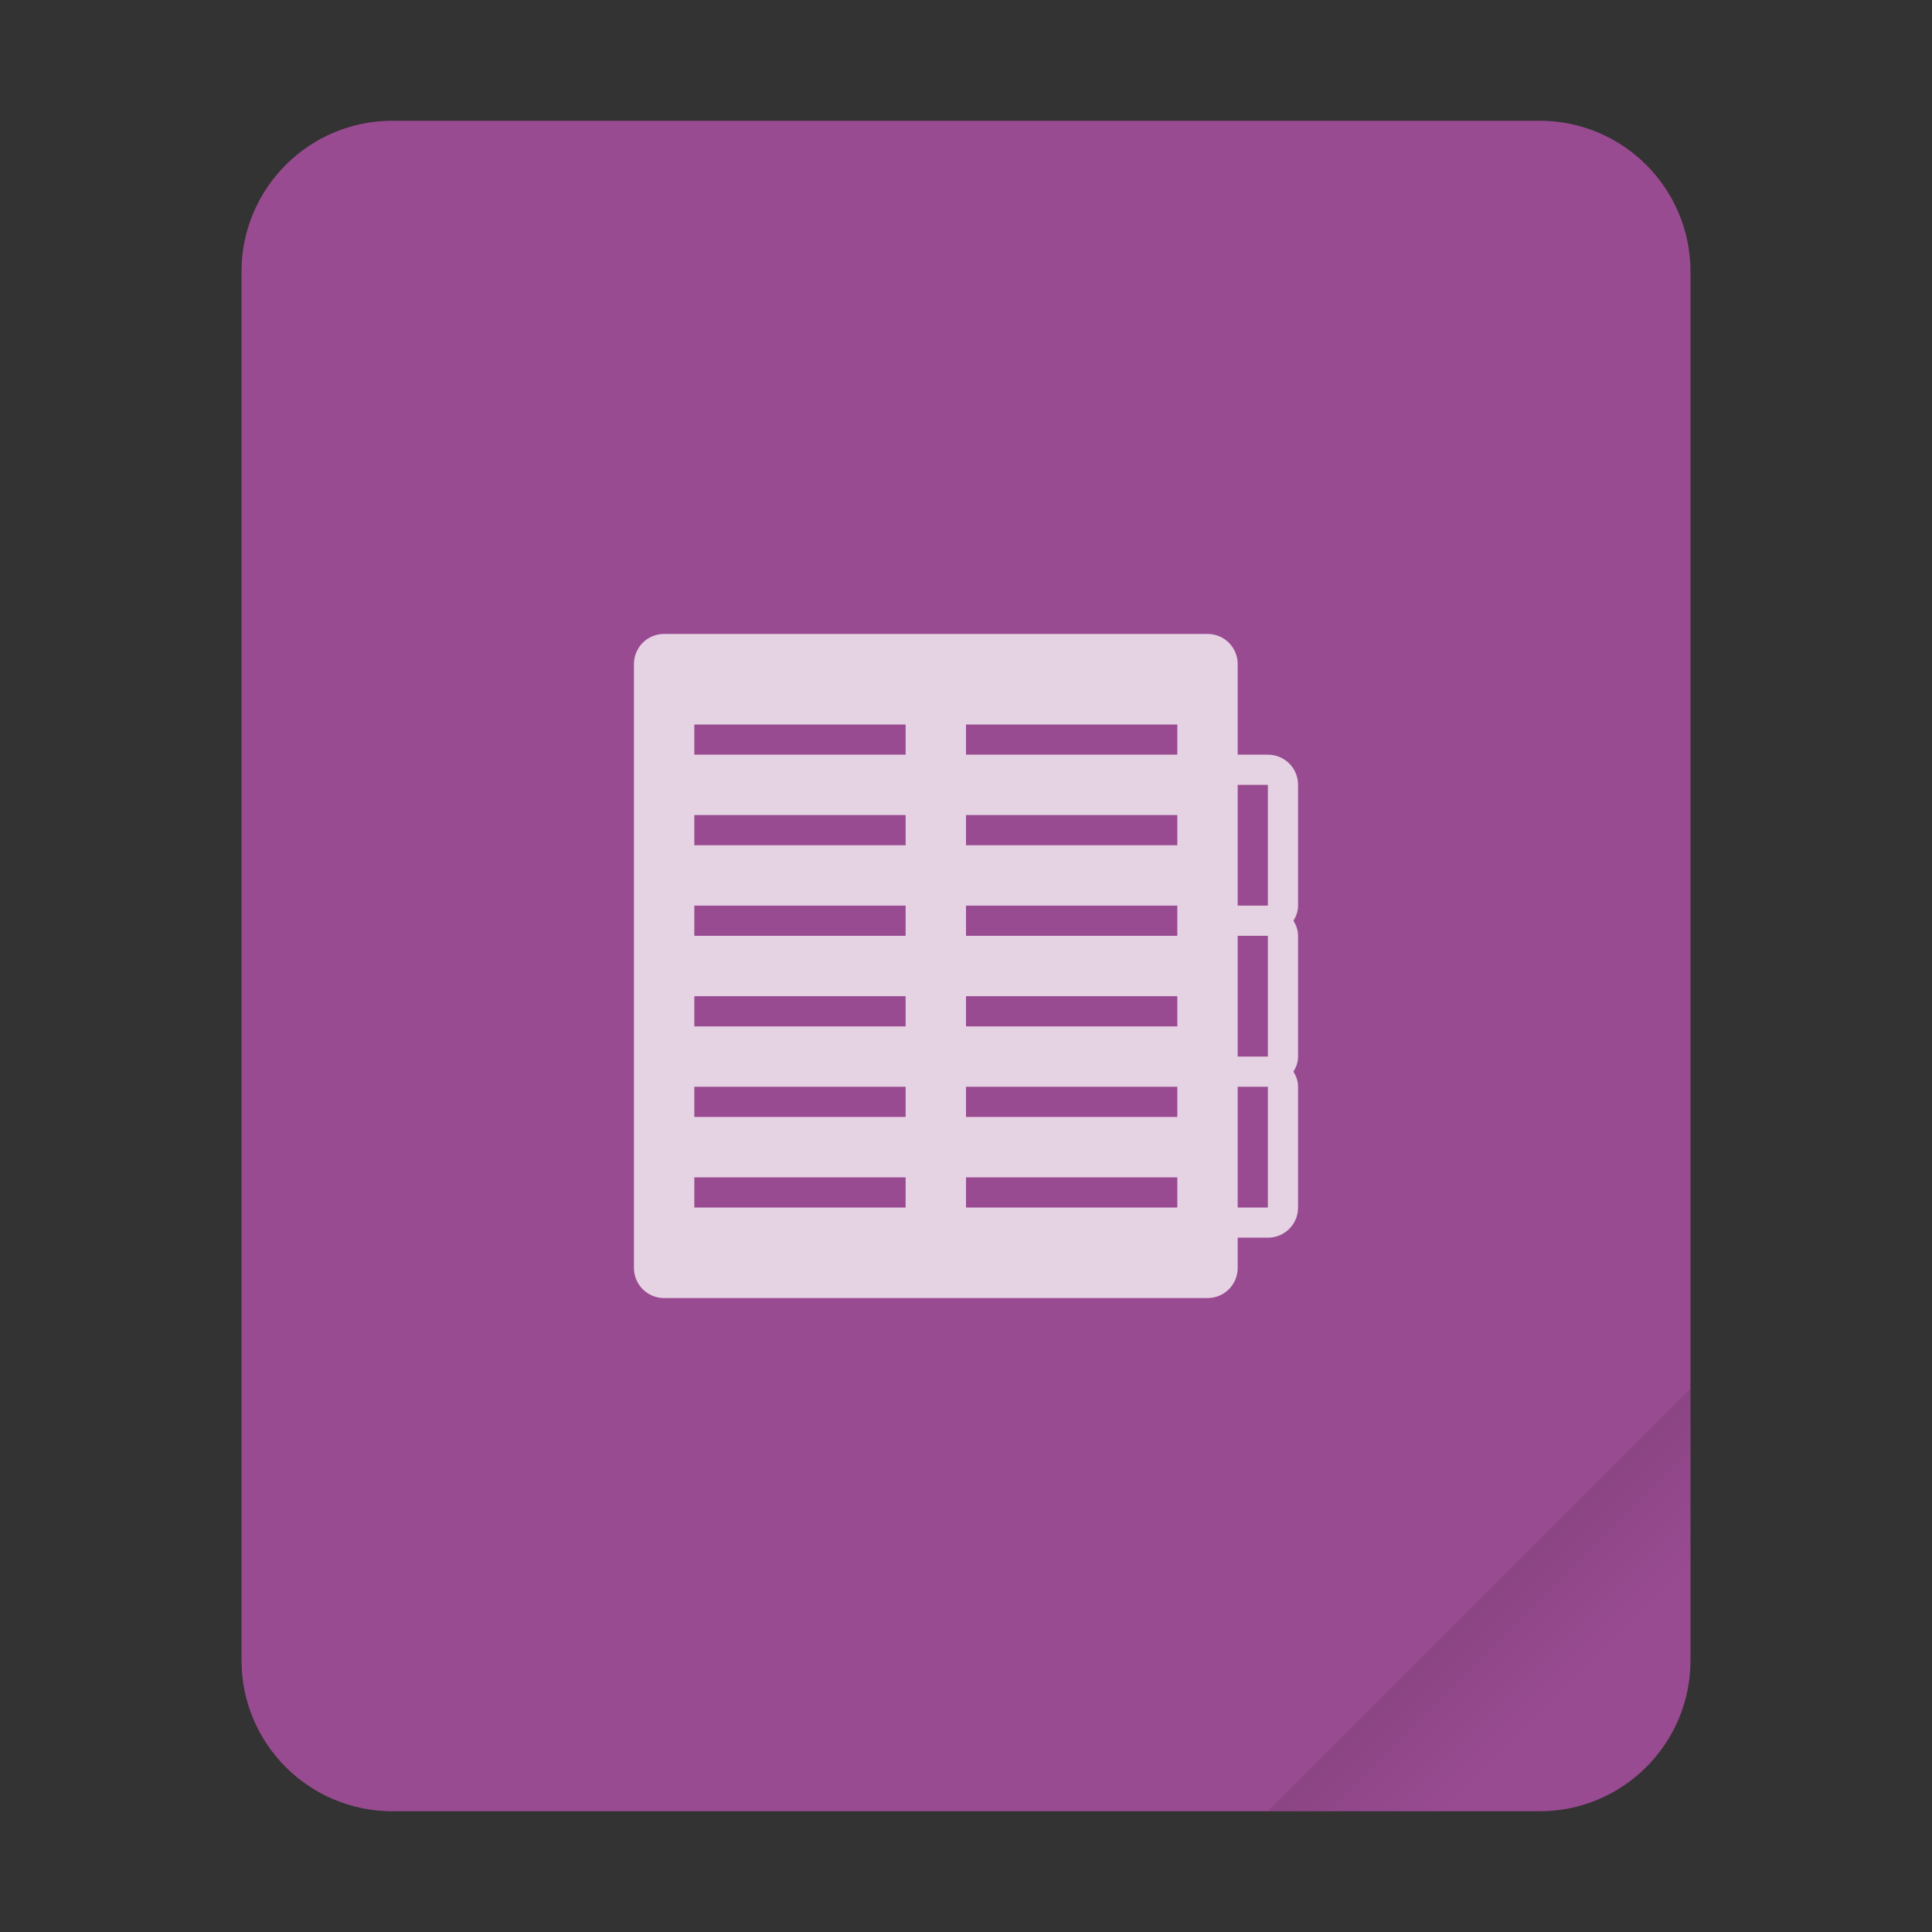 <?xml version="1.0" encoding="UTF-8"?>
<svg xmlns="http://www.w3.org/2000/svg" xmlns:xlink="http://www.w3.org/1999/xlink" width="64" height="64" viewBox="0 0 64 64">
<rect x="0" y="0" width="64" height="64" fill="#333333" stroke="none"/>
<defs>
<filter id="filter-remove-color" x="0%" y="0%" width="100%" height="100%">
<feColorMatrix color-interpolation-filters="sRGB" values="0 0 0 0 1 0 0 0 0 1 0 0 0 0 1 0 0 0 1 0" />
</filter>
<mask id="mask-0">
<g filter="url(#filter-remove-color)">
<rect x="-6.4" y="-6.4" width="76.8" height="76.8" fill="rgb(0%, 0%, 0%)" fill-opacity="0.15"/>
</g>
</mask>
<linearGradient id="linear-pattern-0" gradientUnits="userSpaceOnUse" x1="49.571" y1="52.714" x2="51.714" y2="54.857" gradientTransform="matrix(2.333, 0, 0, 2.333, -68.667, -72.001)">
<stop offset="0" stop-color="rgb(0%, 0%, 0%)" stop-opacity="1"/>
<stop offset="1" stop-color="rgb(0%, 0%, 0%)" stop-opacity="0"/>
</linearGradient>
<clipPath id="clip-0">
<rect x="0" y="0" width="64" height="64"/>
</clipPath>
<g id="source-15166" clip-path="url(#clip-0)">
<path fill-rule="evenodd" fill="url(#linear-pattern-0)" d="M 56 46 L 42 60 L 51 60 C 53.77 60 56 57.77 56 55 Z M 56 46 "/>
</g>
<mask id="mask-1">
<g filter="url(#filter-remove-color)">
<rect x="-6.4" y="-6.4" width="76.8" height="76.8" fill="rgb(0%, 0%, 0%)" fill-opacity="0.75"/>
</g>
</mask>
<clipPath id="clip-1">
<rect x="0" y="0" width="64" height="64"/>
</clipPath>
<g id="source-15170" clip-path="url(#clip-1)">
<path fill-rule="nonzero" fill="rgb(100%, 100%, 100%)" fill-opacity="1" d="M 22 21 C 21.445 21 21 21.445 21 22 L 21 42 C 21 42.555 21.445 43 22 43 L 40 43 C 40.555 43 41 42.555 41 42 L 41 41 L 42 41 C 42.555 41 43 40.555 43 40 L 43 36 C 43 35.812 42.938 35.648 42.848 35.5 C 42.938 35.352 43 35.188 43 35 L 43 31 C 43 30.812 42.938 30.648 42.848 30.5 C 42.938 30.352 43 30.188 43 30 L 43 26 C 43 25.445 42.555 25 42 25 L 41 25 L 41 22 C 41 21.445 40.555 21 40 21 Z M 23 24 L 30 24 L 30 25 L 23 25 Z M 32 24 L 39 24 L 39 25 L 32 25 Z M 41 26 L 42 26 L 42 30 L 41 30 Z M 23 27 L 30 27 L 30 28 L 23 28 Z M 32 27 L 39 27 L 39 28 L 32 28 Z M 23 30 L 30 30 L 30 31 L 23 31 Z M 32 30 L 39 30 L 39 31 L 32 31 Z M 41 31 L 42 31 L 42 35 L 41 35 Z M 23 33 L 30 33 L 30 34 L 23 34 Z M 32 33 L 39 33 L 39 34 L 32 34 Z M 23 36 L 30 36 L 30 37 L 23 37 Z M 32 36 L 39 36 L 39 37 L 32 37 Z M 41 36 L 42 36 L 42 40 L 41 40 Z M 23 39 L 30 39 L 30 40 L 23 40 Z M 32 39 L 39 39 L 39 40 L 32 40 Z M 32 39 "/>
</g>
</defs>
<path fill-rule="nonzero" fill="rgb(60%, 29.412%, 56.863%)" fill-opacity="1" d="M 13 4 L 51 4 C 53.762 4 56 6.238 56 9 L 56 55 C 56 57.762 53.762 60 51 60 L 13 60 C 10.238 60 8 57.762 8 55 L 8 9 C 8 6.238 10.238 4 13 4 Z M 13 4 "/>
<g mask="url(#mask-0)">
<use xlink:href="#source-15166"/>
</g>
<g mask="url(#mask-1)">
<use xlink:href="#source-15170"/>
</g>
</svg>
